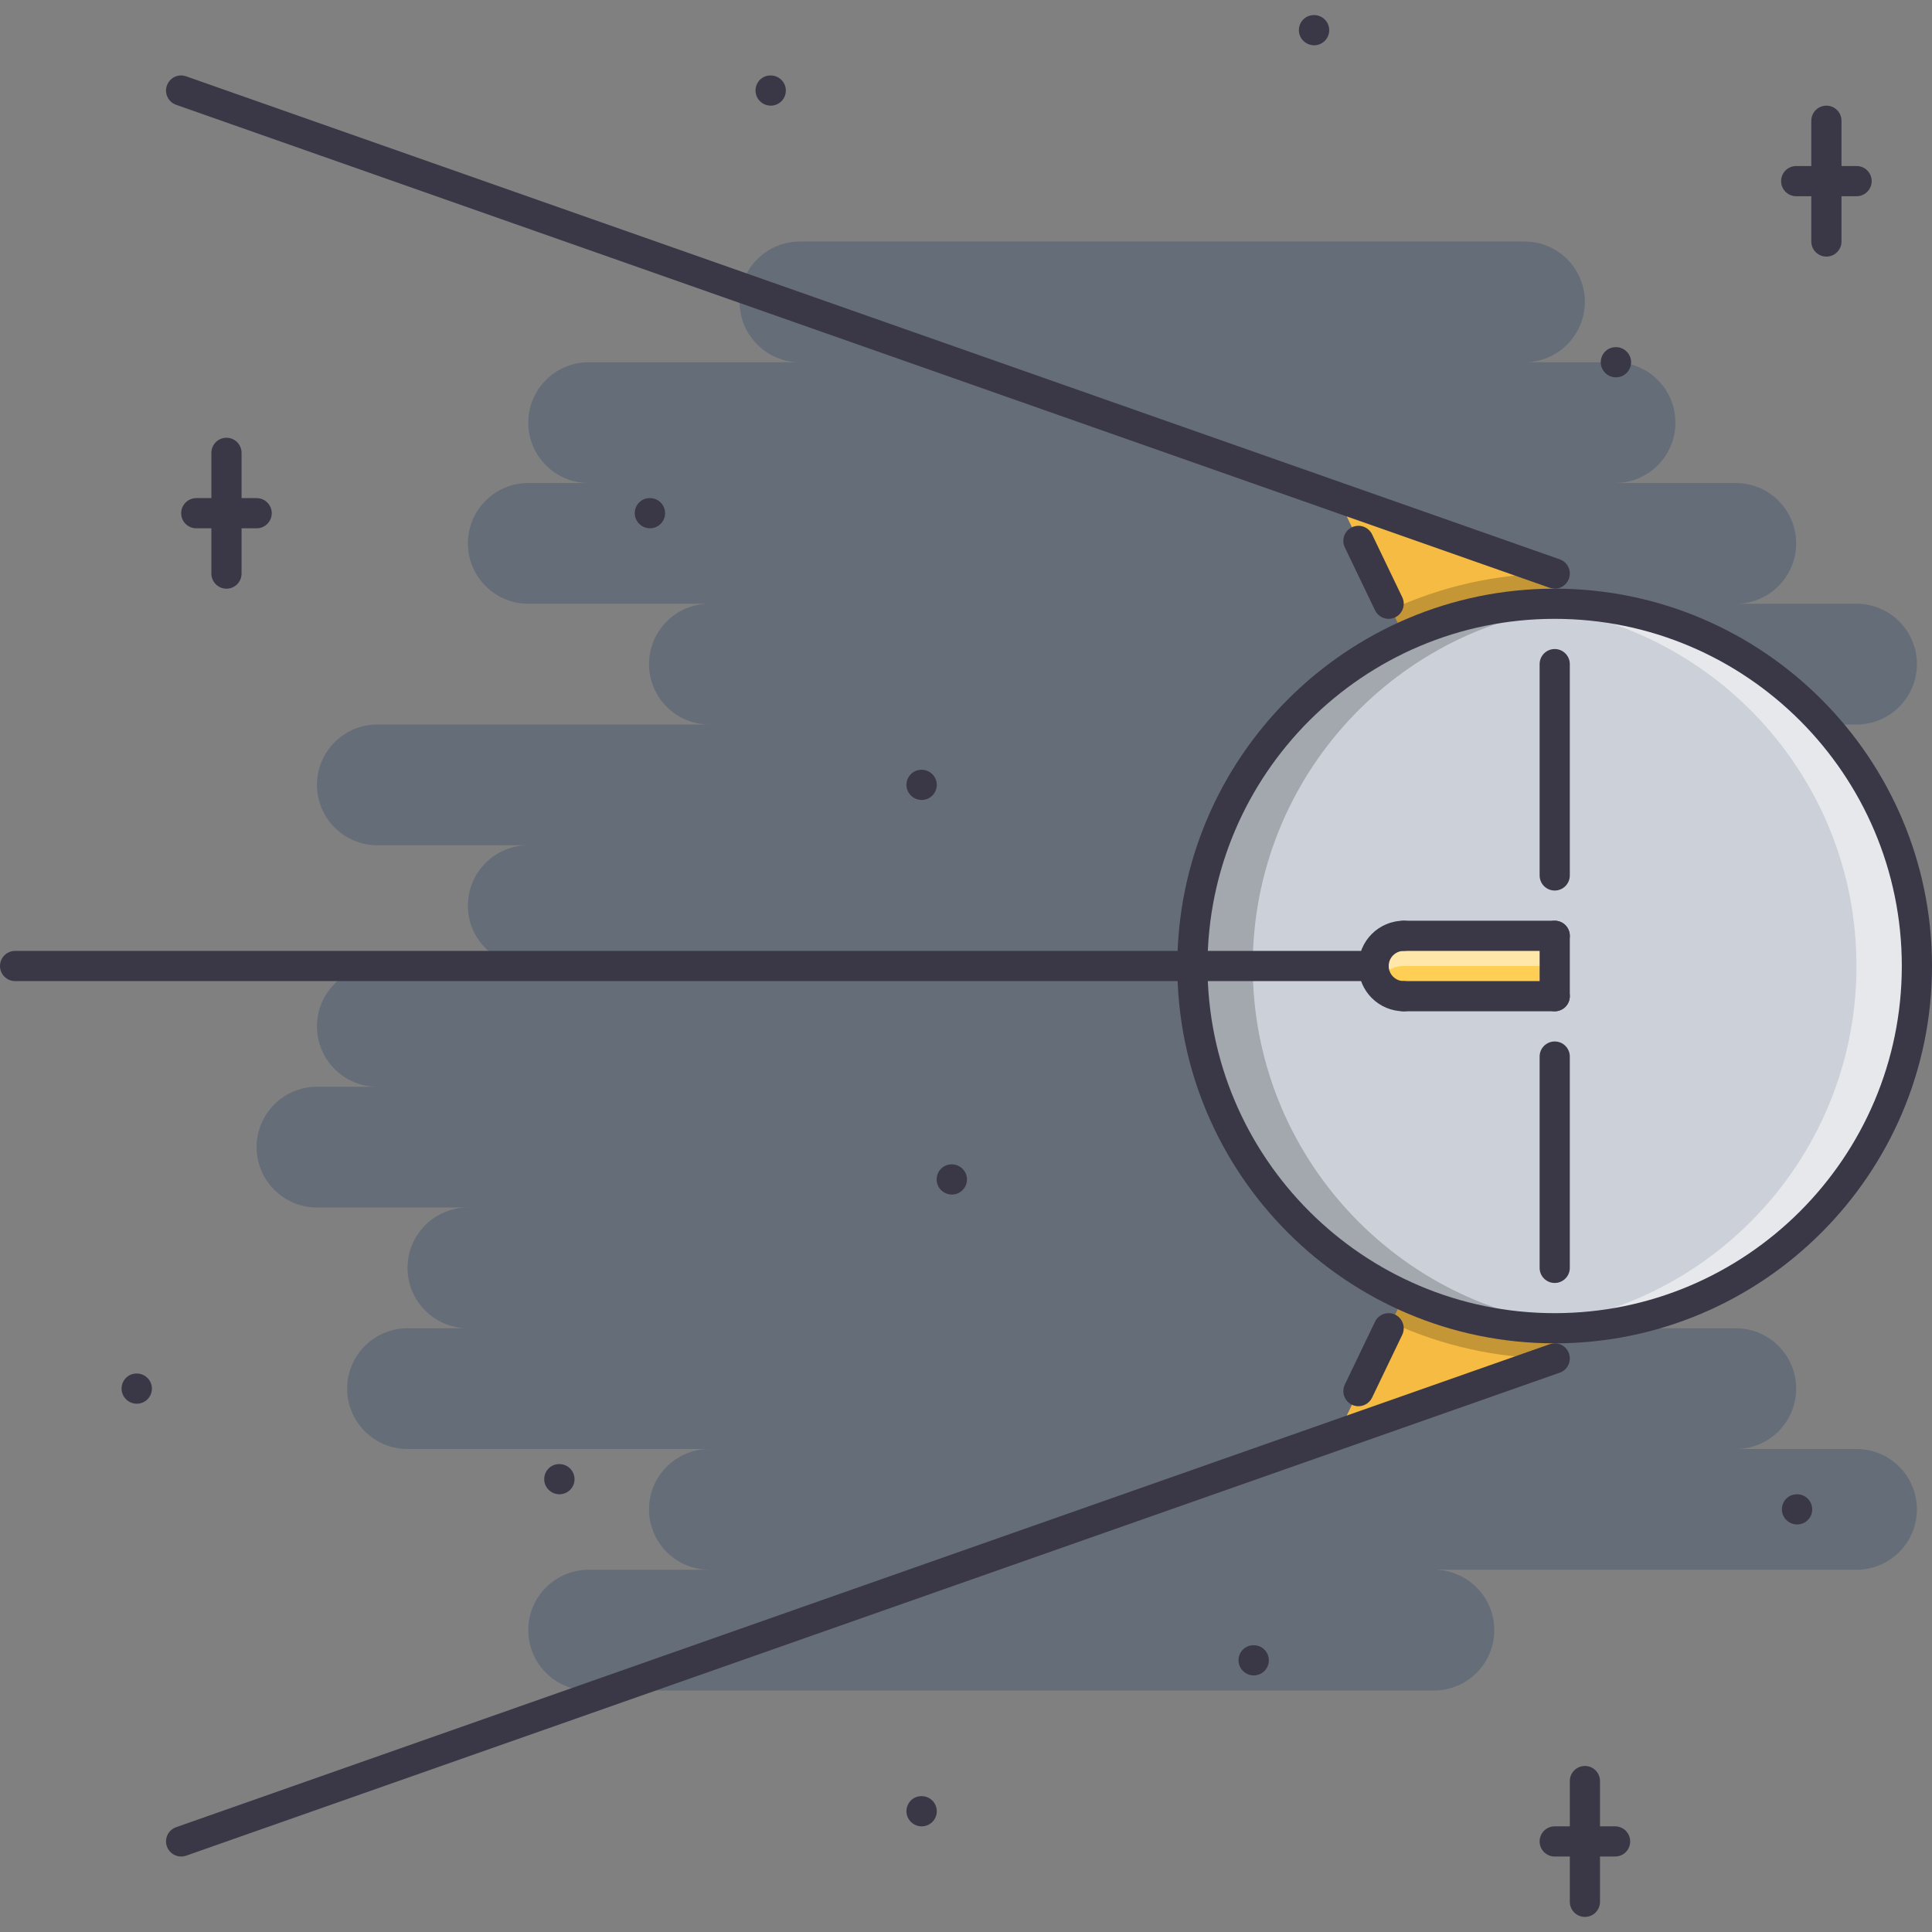 <?xml version="1.0" encoding="iso-8859-1"?>
<!-- Generator: Adobe Illustrator 19.0.0, SVG Export Plug-In . SVG Version: 6.00 Build 0)  -->
<svg version="1.1" id="Capa_1" xmlns="http://www.w3.org/2000/svg" xmlns:xlink="http://www.w3.org/1999/xlink" x="0px" y="0px"
	 viewBox="0 0 511.754 511.754" style="enable-background:new 0 0 511.754 511.754;" xml:space="preserve">
<rect x="0" y="0" width="511.754" height="511.754" fill="#808080" stroke="none"/>
<path style="fill:#656D78;" d="M491.764,383.815H459.78c8.824,0,15.992-7.161,15.992-15.992c0-8.832-7.168-15.992-15.992-15.992
	h-31.984c8.823,0,15.992-7.161,15.992-15.992c0-8.832-7.169-15.993-15.992-15.993h-47.979c8.824,0,15.993-7.16,15.993-15.992
	c0-8.831-7.169-15.992-15.993-15.992h87.958c8.824,0,15.992-7.16,15.992-15.992s-7.167-15.993-15.992-15.993h-39.98
	c8.823,0,15.992-7.161,15.992-15.992c0-8.832-7.169-15.992-15.992-15.992h-15.992c8.823,0,15.992-7.161,15.992-15.992
	c0-8.832-7.169-15.993-15.992-15.993h79.961c8.824,0,15.992-7.161,15.992-15.992s-7.168-15.993-15.992-15.993H459.78
	c8.824,0,15.992-7.16,15.992-15.992s-7.168-15.992-15.992-15.992h-31.984c8.823,0,15.992-7.161,15.992-15.992
	c0-8.832-7.169-15.992-15.992-15.992h-23.989c8.823,0,15.992-7.161,15.992-15.993S412.63,63.97,403.807,63.97H211.898
	c-8.824,0-15.992,7.161-15.992,15.992s7.168,15.993,15.992,15.993h-55.973c-8.824,0-15.993,7.16-15.993,15.992
	s7.169,15.992,15.993,15.992h-15.993c-8.823,0-15.992,7.161-15.992,15.992c0,8.832,7.169,15.992,15.992,15.992h47.978
	c-8.824,0-15.993,7.161-15.993,15.993s7.168,15.992,15.993,15.992H99.952c-8.824,0-15.992,7.161-15.992,15.993
	c0,8.831,7.168,15.992,15.992,15.992h39.98c-8.823,0-15.992,7.16-15.992,15.992s7.169,15.992,15.992,15.992h-39.98
	c-8.824,0-15.992,7.16-15.992,15.992s7.168,15.992,15.992,15.992H83.96c-8.824,0-15.992,7.161-15.992,15.992
	c0,8.832,7.168,15.992,15.992,15.992h39.98c-8.824,0-15.992,7.161-15.992,15.993c0,8.831,7.168,15.992,15.992,15.992h-15.992
	c-8.824,0-15.992,7.16-15.992,15.992c0,8.831,7.168,15.992,15.992,15.992h79.962c-8.824,0-15.993,7.161-15.993,15.992
	c0,8.832,7.168,15.992,15.993,15.992h-31.985c-8.824,0-15.993,7.161-15.993,15.993c0,8.831,7.169,15.992,15.993,15.992h223.892
	c8.824,0,15.993-7.161,15.993-15.992c0-8.832-7.169-15.993-15.993-15.993h111.946c8.824,0,15.992-7.16,15.992-15.992
	C507.756,390.977,500.588,383.815,491.764,383.815z"/>
<g>
	<path style="fill:#F6BB42;" d="M411.787,351.831v7.996l-57.496,20.225l17.671-36.857
		C384.042,348.707,397.551,351.831,411.787,351.831z"/>
	<path style="fill:#F6BB42;" d="M411.787,151.927v7.996c-14.236,0-27.667,3.12-39.825,8.637l-0.234-0.48l-17.437-36.381
		L411.787,151.927z"/>
</g>
<path style="fill:#FFCE54;" d="M411.787,247.881v15.992h-39.981c-4.396,0-7.996-3.6-7.996-7.996c0-4.396,3.601-7.996,7.996-7.996
	H411.787z"/>
<g style="opacity:0.5;">
	<path style="fill:#FFFFFF;" d="M365.043,259.875c-0.71-1.194-1.233-2.515-1.233-3.998c0-4.396,3.601-7.996,7.996-7.996h39.981
		v7.996h-39.981C368.894,255.877,366.441,257.532,365.043,259.875z"/>
</g>
<path style="fill:#CCD1D9;" d="M411.787,159.923c-14.236,0-27.667,3.12-39.825,8.637c-33.101,15.114-56.129,48.535-56.129,87.317
	c0,38.778,23.028,72.199,56.129,87.317c12.08,5.513,25.589,8.637,39.825,8.637c53.014,0,95.953-42.94,95.953-95.954
	S464.801,159.923,411.787,159.923z M411.787,263.873h-39.981c-4.396,0-7.996-3.6-7.996-7.996c0-4.396,3.601-7.996,7.996-7.996
	h39.981V263.873z"/>
<g style="opacity:0.5;">
	<path style="fill:#FFFFFF;" d="M411.787,159.923c-2.601,0-5.146,0.215-7.692,0.418c49.117,4.217,87.653,45.326,87.653,95.536
		s-38.536,91.323-87.653,95.532c2.546,0.203,5.092,0.422,7.692,0.422c53.014,0,95.953-42.94,95.953-95.954
		S464.801,159.923,411.787,159.923z"/>
</g>
<g style="opacity:0.2;">
	<path d="M411.787,351.831c2.6,0,5.146-0.219,7.691-0.422c-49.117-4.217-87.653-45.322-87.653-95.532s38.536-91.323,87.653-95.536
		c-2.546-0.203-5.092-0.418-7.691-0.418c-53.014,0-95.954,42.94-95.954,95.954S358.773,351.831,411.787,351.831z"/>
</g>
<g style="opacity:0.2;">
	<path d="M371.962,343.194l-3.42,7.122c13.181,6.051,27.799,9.511,43.245,9.511v-7.996
		C397.551,351.831,384.042,348.707,371.962,343.194z"/>
</g>
<g style="opacity:0.2;">
	<path d="M371.728,168.079l0.234,0.48c12.158-5.517,25.589-8.637,39.825-8.637v-7.996c-15.454,0-30.064,3.463-43.245,9.507
		L371.728,168.079z"/>
</g>
<g>
	<path style="fill:#3A3847;" d="M244.141,211.898c-2.21,0-4.037-1.789-4.037-3.998c0-2.21,1.749-3.999,3.951-3.999h0.086
		c2.202,0,3.998,1.789,3.998,3.999C248.139,210.11,246.343,211.898,244.141,211.898z"/>
	<path style="fill:#3A3847;" d="M36.241,371.821c-2.21,0-4.038-1.788-4.038-3.998s1.75-3.998,3.952-3.998h0.086
		c2.202,0,3.998,1.788,3.998,3.998S38.442,371.821,36.241,371.821z"/>
	<path style="fill:#3A3847;" d="M148.187,395.81c-2.21,0-4.037-1.788-4.037-3.998s1.75-3.998,3.951-3.998h0.086
		c2.202,0,3.998,1.788,3.998,3.998S150.389,395.81,148.187,395.81z"/>
	<path style="fill:#3A3847;" d="M252.137,316.418c-2.21,0-4.037-1.788-4.037-3.998s1.749-3.998,3.951-3.998h0.086
		c2.202,0,3.998,1.788,3.998,3.998S254.339,316.418,252.137,316.418z"/>
	<path style="fill:#3A3847;" d="M172.175,139.933c-2.21,0-4.037-1.788-4.037-3.998s1.749-3.998,3.951-3.998h0.086
		c2.202,0,3.998,1.788,3.998,3.998S174.377,139.933,172.175,139.933z"/>
	<path style="fill:#3A3847;" d="M332.099,443.787c-2.21,0-4.037-1.789-4.037-3.998c0-2.211,1.749-3.998,3.951-3.998h0.086
		c2.202,0,3.998,1.787,3.998,3.998C336.097,441.998,334.301,443.787,332.099,443.787z"/>
	<path style="fill:#3A3847;" d="M244.141,483.768c-2.21,0-4.037-1.788-4.037-3.998s1.749-3.998,3.951-3.998h0.086
		c2.202,0,3.998,1.788,3.998,3.998S246.343,483.768,244.141,483.768z"/>
	<path style="fill:#3A3847;" d="M476.029,403.806c-2.21,0-4.037-1.788-4.037-3.998s1.749-3.998,3.951-3.998h0.086
		c2.202,0,3.998,1.788,3.998,3.998S478.231,403.806,476.029,403.806z"/>
	<path style="fill:#3A3847;" d="M348.091,11.994c-2.21,0-4.037-1.788-4.037-3.998s1.749-3.998,3.951-3.998h0.086
		c2.202,0,3.998,1.788,3.998,3.998S350.293,11.994,348.091,11.994z"/>
	<path style="fill:#3A3847;" d="M428.053,99.952c-2.21,0-4.037-1.788-4.037-3.998s1.749-3.998,3.951-3.998h0.086
		c2.201,0,3.998,1.788,3.998,3.998S430.254,99.952,428.053,99.952z"/>
	<path style="fill:#3A3847;" d="M204.16,27.986c-2.21,0-4.037-1.788-4.037-3.998s1.749-3.998,3.951-3.998h0.086
		c2.202,0,3.998,1.788,3.998,3.998S206.362,27.986,204.16,27.986z"/>
	<path style="fill:#3A3847;" d="M59.987,155.933c-2.21,0-3.998-1.788-3.998-3.998v-31.984c0-2.21,1.788-3.998,3.998-3.998
		c2.209,0,3.998,1.788,3.998,3.998v31.984C63.985,154.145,62.197,155.933,59.987,155.933z"/>
	<path style="fill:#3A3847;" d="M67.983,139.94H51.991c-2.21,0-3.999-1.788-3.999-3.998s1.789-3.998,3.999-3.998h15.992
		c2.21,0,3.998,1.788,3.998,3.998S70.193,139.94,67.983,139.94z"/>
	<path style="fill:#3A3847;" d="M419.815,507.756c-2.21,0-3.998-1.788-3.998-3.998v-31.984c0-2.21,1.788-3.998,3.998-3.998
		c2.209,0,3.998,1.788,3.998,3.998v31.984C423.813,505.968,422.023,507.756,419.815,507.756z"/>
	<path style="fill:#3A3847;" d="M427.811,491.764h-15.992c-2.211,0-3.998-1.788-3.998-3.998s1.787-3.998,3.998-3.998h15.992
		c2.209,0,3.998,1.788,3.998,3.998S430.02,491.764,427.811,491.764z"/>
	<path style="fill:#3A3847;" d="M483.783,67.967c-2.21,0-3.998-1.788-3.998-3.998V31.984c0-2.21,1.788-3.998,3.998-3.998
		s3.998,1.788,3.998,3.998v31.985C487.781,66.179,485.993,67.967,483.783,67.967z"/>
	<path style="fill:#3A3847;" d="M491.779,51.975h-15.992c-2.21,0-3.998-1.789-3.998-3.999c0-2.209,1.788-3.998,3.998-3.998h15.992
		c2.21,0,3.998,1.789,3.998,3.998C495.777,50.187,493.989,51.975,491.779,51.975z"/>
	<path style="fill:#3A3847;" d="M411.803,355.829c-55.114,0-99.952-44.838-99.952-99.952s44.838-99.952,99.952-99.952
		c55.113,0,99.951,44.838,99.951,99.952S466.916,355.829,411.803,355.829z M411.803,163.921c-50.703,0-91.956,41.25-91.956,91.956
		c0,50.702,41.253,91.956,91.956,91.956c50.701,0,91.955-41.254,91.955-91.956C503.758,205.171,462.504,163.921,411.803,163.921z"/>
	<path style="fill:#3A3847;" d="M363.841,259.875H3.998c-2.21,0-3.998-1.788-3.998-3.998c0-2.21,1.788-3.998,3.998-3.998h359.843
		c2.21,0,3.998,1.788,3.998,3.998C367.839,258.087,366.051,259.875,363.841,259.875z"/>
	<path style="fill:#3A3847;" d="M47.977,491.764c-1.647,0-3.194-1.031-3.771-2.671c-0.734-2.085,0.359-4.364,2.444-5.099
		l363.841-127.938c2.101-0.742,4.373,0.374,5.1,2.444c0.733,2.084-0.359,4.364-2.444,5.099L49.305,491.537
		C48.867,491.693,48.415,491.764,47.977,491.764z"/>
	<path style="fill:#3A3847;" d="M359.827,372.485c-0.585,0-1.171-0.125-1.733-0.391c-1.983-0.961-2.827-3.351-1.874-5.341
		l7.996-16.656c0.968-1.999,3.35-2.804,5.341-1.875c1.983,0.961,2.827,3.351,1.875,5.342l-7.997,16.656
		C362.74,371.649,361.311,372.485,359.827,372.485z"/>
	<path style="fill:#3A3847;" d="M411.818,155.925c-0.438,0-0.891-0.07-1.328-0.227L46.649,27.76
		c-2.085-0.733-3.178-3.014-2.444-5.099c0.734-2.081,3.014-3.194,5.099-2.444l363.841,127.938c2.085,0.734,3.178,3.014,2.444,5.099
		C415.012,154.898,413.466,155.925,411.818,155.925z"/>
	<path style="fill:#3A3847;" d="M367.823,163.921c-1.483,0-2.913-0.835-3.607-2.268l-7.996-16.656
		c-0.953-1.991-0.109-4.376,1.874-5.333c1.999-0.937,4.373-0.121,5.341,1.874l7.997,16.656c0.952,1.991,0.108,4.377-1.875,5.333
		C368.994,163.796,368.409,163.921,367.823,163.921z"/>
	<path style="fill:#3A3847;" d="M371.837,267.871c-6.614,0-11.994-5.38-11.994-11.994c0-6.614,5.38-11.994,11.994-11.994
		c2.21,0,3.998,1.788,3.998,3.998s-1.788,3.998-3.998,3.998c-2.202,0-3.998,1.792-3.998,3.998s1.796,3.998,3.998,3.998
		c2.21,0,3.998,1.788,3.998,3.998S374.047,267.871,371.837,267.871z"/>
	<path style="fill:#3A3847;" d="M411.818,267.871c-2.211,0-3.998-1.788-3.998-3.998v-15.992c0-2.21,1.787-3.998,3.998-3.998
		c2.209,0,3.998,1.788,3.998,3.998v15.992C415.816,266.083,414.027,267.871,411.818,267.871z"/>
	<path style="fill:#3A3847;" d="M411.818,251.879h-39.981c-2.21,0-3.998-1.788-3.998-3.998s1.788-3.998,3.998-3.998h39.981
		c2.209,0,3.998,1.788,3.998,3.998S414.027,251.879,411.818,251.879z"/>
	<path style="fill:#3A3847;" d="M411.818,267.871h-39.981c-2.21,0-3.998-1.788-3.998-3.998s1.788-3.998,3.998-3.998h39.981
		c2.209,0,3.998,1.788,3.998,3.998S414.027,267.871,411.818,267.871z"/>
	<path style="fill:#3A3847;" d="M411.818,235.887c-2.211,0-3.998-1.788-3.998-3.998v-55.973c0-2.21,1.787-3.999,3.998-3.999
		c2.209,0,3.998,1.789,3.998,3.999v55.973C415.816,234.099,414.027,235.887,411.818,235.887z"/>
	<path style="fill:#3A3847;" d="M411.818,339.837c-2.211,0-3.998-1.788-3.998-3.998v-55.974c0-2.21,1.787-3.998,3.998-3.998
		c2.209,0,3.998,1.788,3.998,3.998v55.974C415.816,338.049,414.027,339.837,411.818,339.837z"/>
</g>
<g>
</g>
<g>
</g>
<g>
</g>
<g>
</g>
<g>
</g>
<g>
</g>
<g>
</g>
<g>
</g>
<g>
</g>
<g>
</g>
<g>
</g>
<g>
</g>
<g>
</g>
<g>
</g>
<g>
</g>
</svg>

